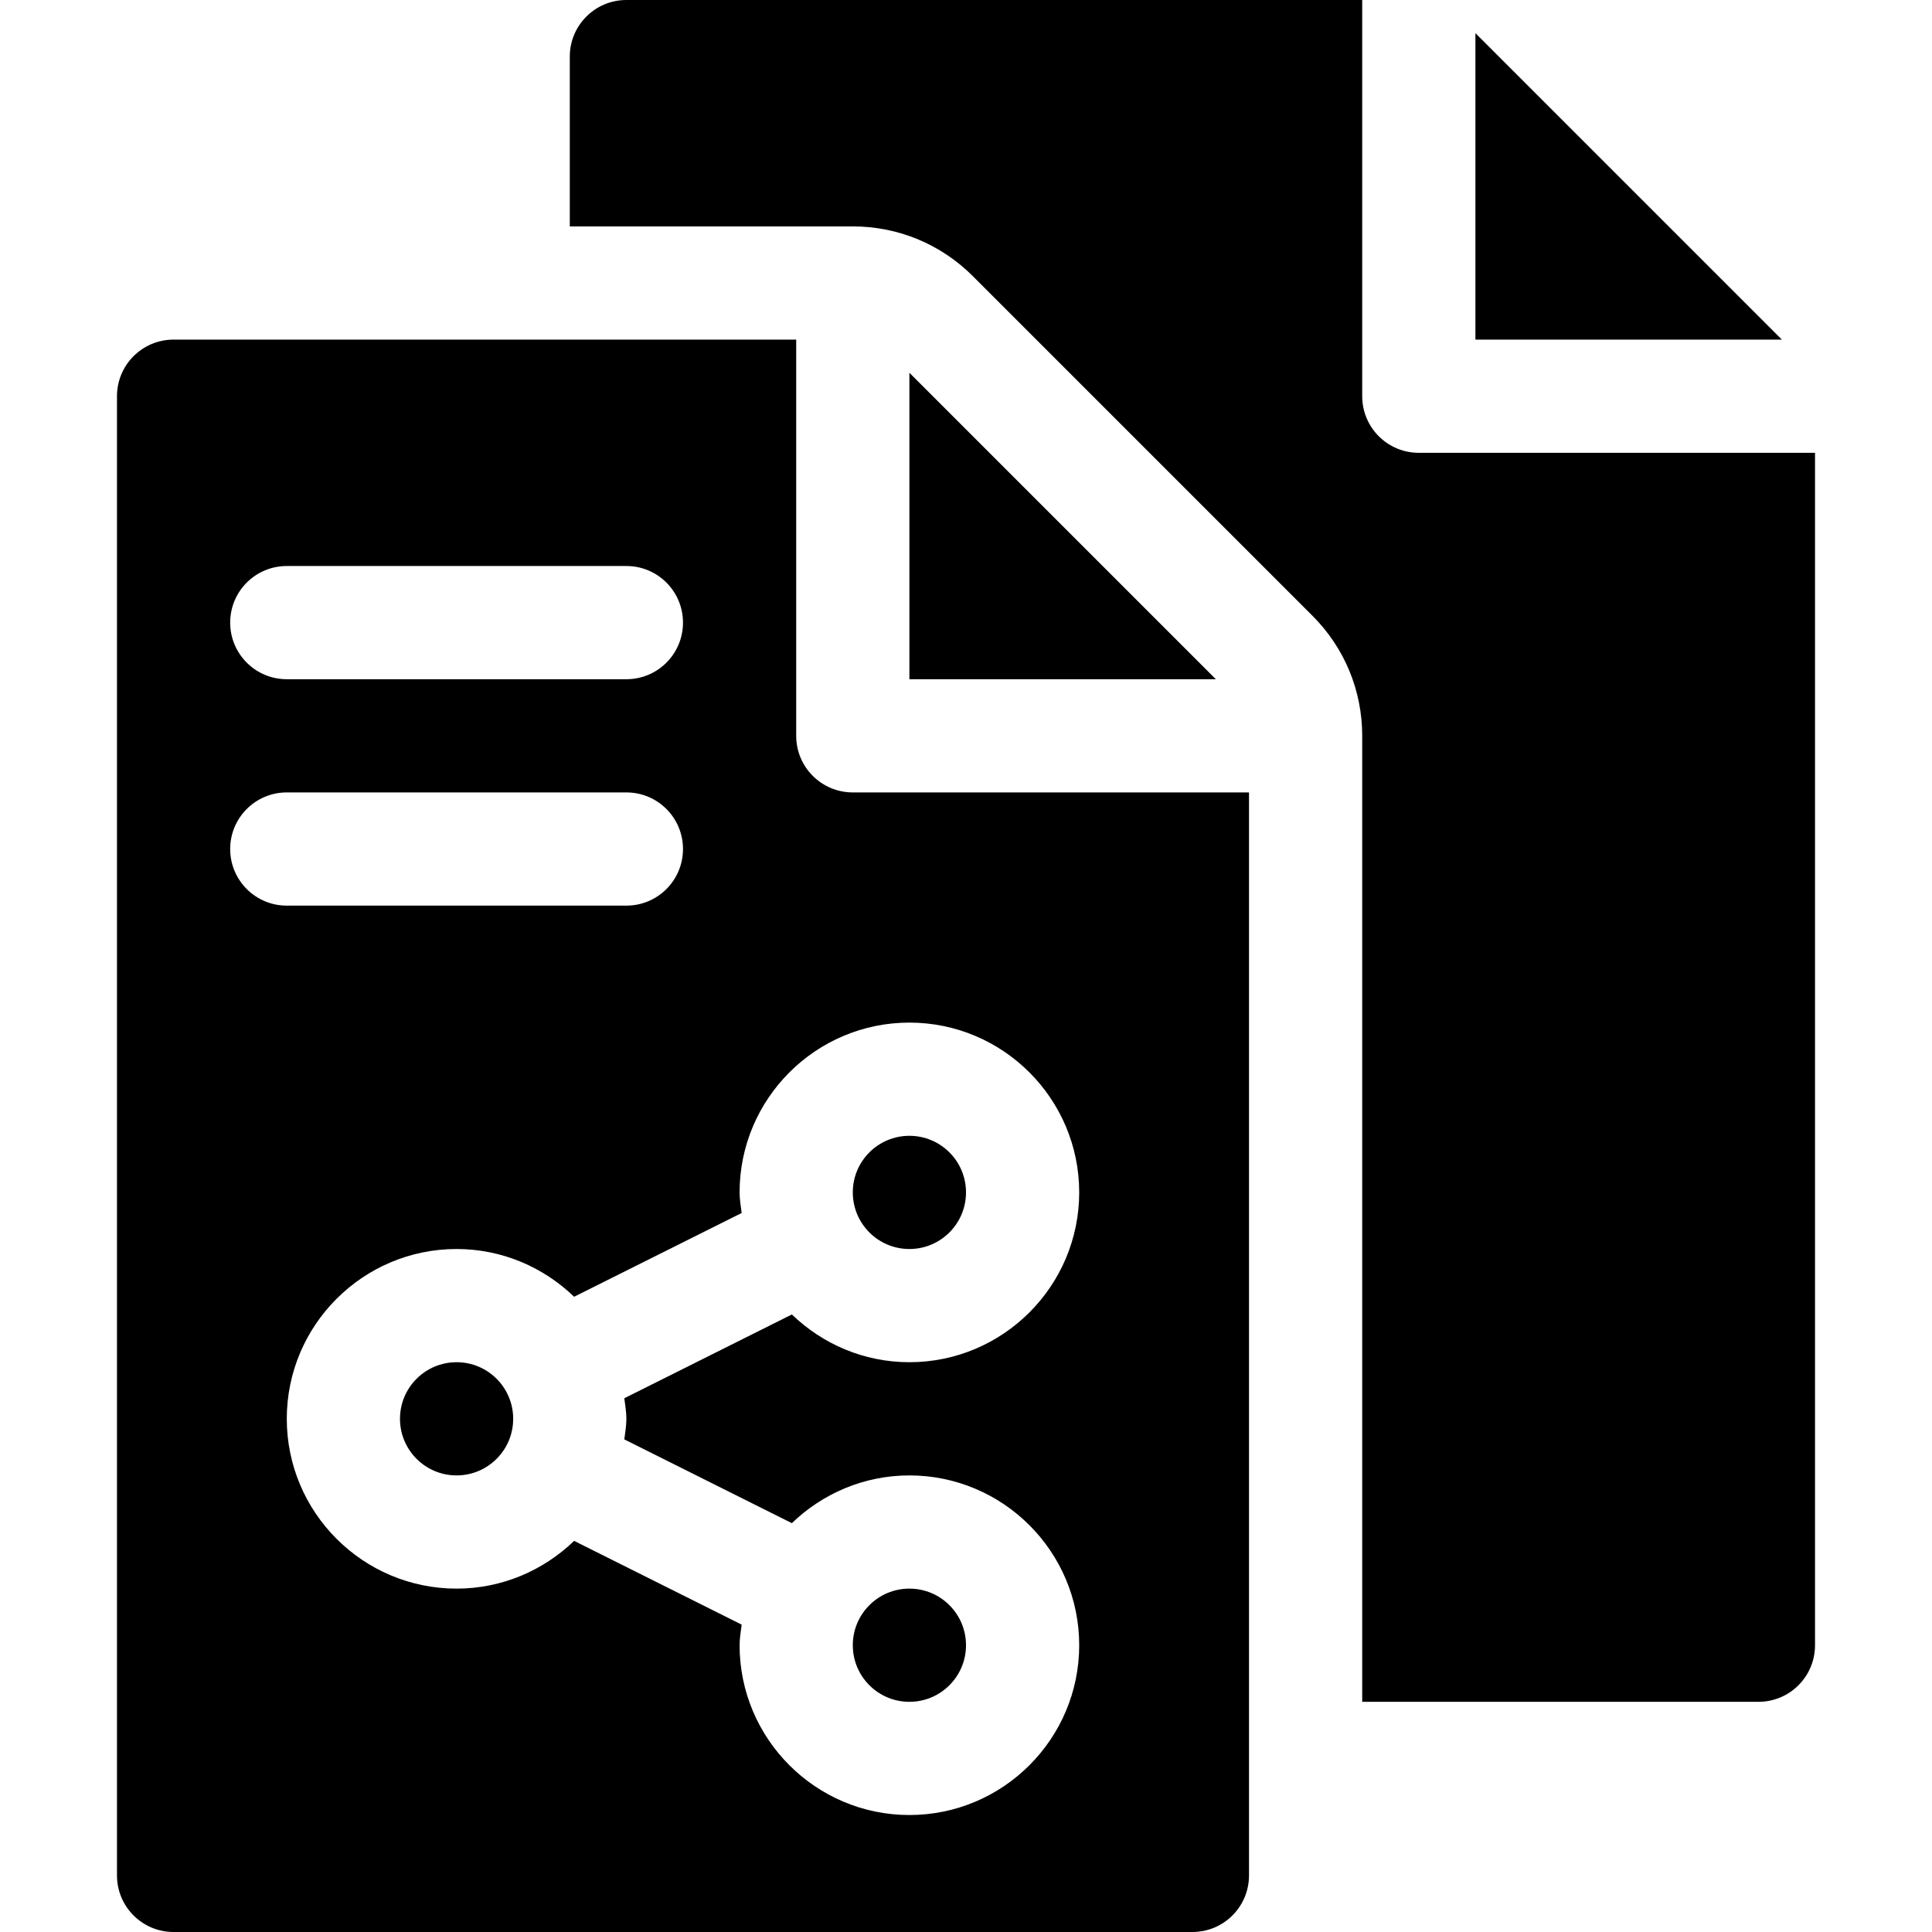 <?xml version="1.0" encoding="iso-8859-1"?>
<!-- Generator: Adobe Illustrator 23.1.0, SVG Export Plug-In . SVG Version: 6.00 Build 0)  -->
<svg version="1.1" id="Capa_1" xmlns="http://www.w3.org/2000/svg" xmlns:xlink="http://www.w3.org/1999/xlink" x="0px" y="0px"
	 viewBox="0 0 512 512" style="enable-background:new 0 0 512 512;" xml:space="preserve">
<g>
	<circle cx="241" cy="316" r="15"/>
	<circle cx="121" cy="376" r="15"/>
	<circle cx="241" cy="436" r="15"/>
	<path d="M331,497V210H226c-8.291,0-15-6.709-15-15V90H46c-8.291,0-15,6.709-15,15v392c0,8.291,6.709,15,15,15h270
		C324.291,512,331,505.291,331,497z M76,150h90c8.291,0,15,6.709,15,15s-6.709,15-15,15H76c-8.291,0-15-6.709-15-15
		S67.709,150,76,150z M61,225c0-8.291,6.709-15,15-15h90c8.291,0,15,6.709,15,15s-6.709,15-15,15H76C67.709,240,61,233.291,61,225z
		 M166,376c0,1.868-0.33,3.646-0.551,5.453l44.401,22.2C217.945,395.856,228.899,391,241,391c24.814,0,45,20.186,45,45
		s-20.186,45-45,45s-45-20.186-45-45c0-1.868,0.33-3.646,0.551-5.453l-44.401-22.2C144.055,416.144,133.101,421,121,421
		c-24.814,0-45-20.186-45-45s20.186-45,45-45c12.101,0,23.055,4.856,31.15,12.653l44.401-22.2C196.33,319.646,196,317.868,196,316
		c0-24.814,20.186-45,45-45s45,20.186,45,45s-20.186,45-45,45c-12.101,0-23.055-4.856-31.15-12.653l-44.401,22.2
		C165.67,372.354,166,374.132,166,376z"/>
	<polygon points="241,180 322.211,180 241,98.789 	"/>
	<polygon points="391,90 472.211,90 391,8.789 	"/>
	<path d="M466,451c8.291,0,15-6.709,15-15V120H376c-8.291,0-15-6.709-15-15V0H166c-8.291,0-15,6.709-15,15v45h75
		c12.012,0,23.32,4.688,31.816,13.184l90,90C356.313,171.68,361,182.988,361,195v256H466z"/>
</g>
<g>
</g>
<g>
</g>
<g>
</g>
<g>
</g>
<g>
</g>
<g>
</g>
<g>
</g>
<g>
</g>
<g>
</g>
<g>
</g>
<g>
</g>
<g>
</g>
<g>
</g>
<g>
</g>
<g>
</g>
</svg>
